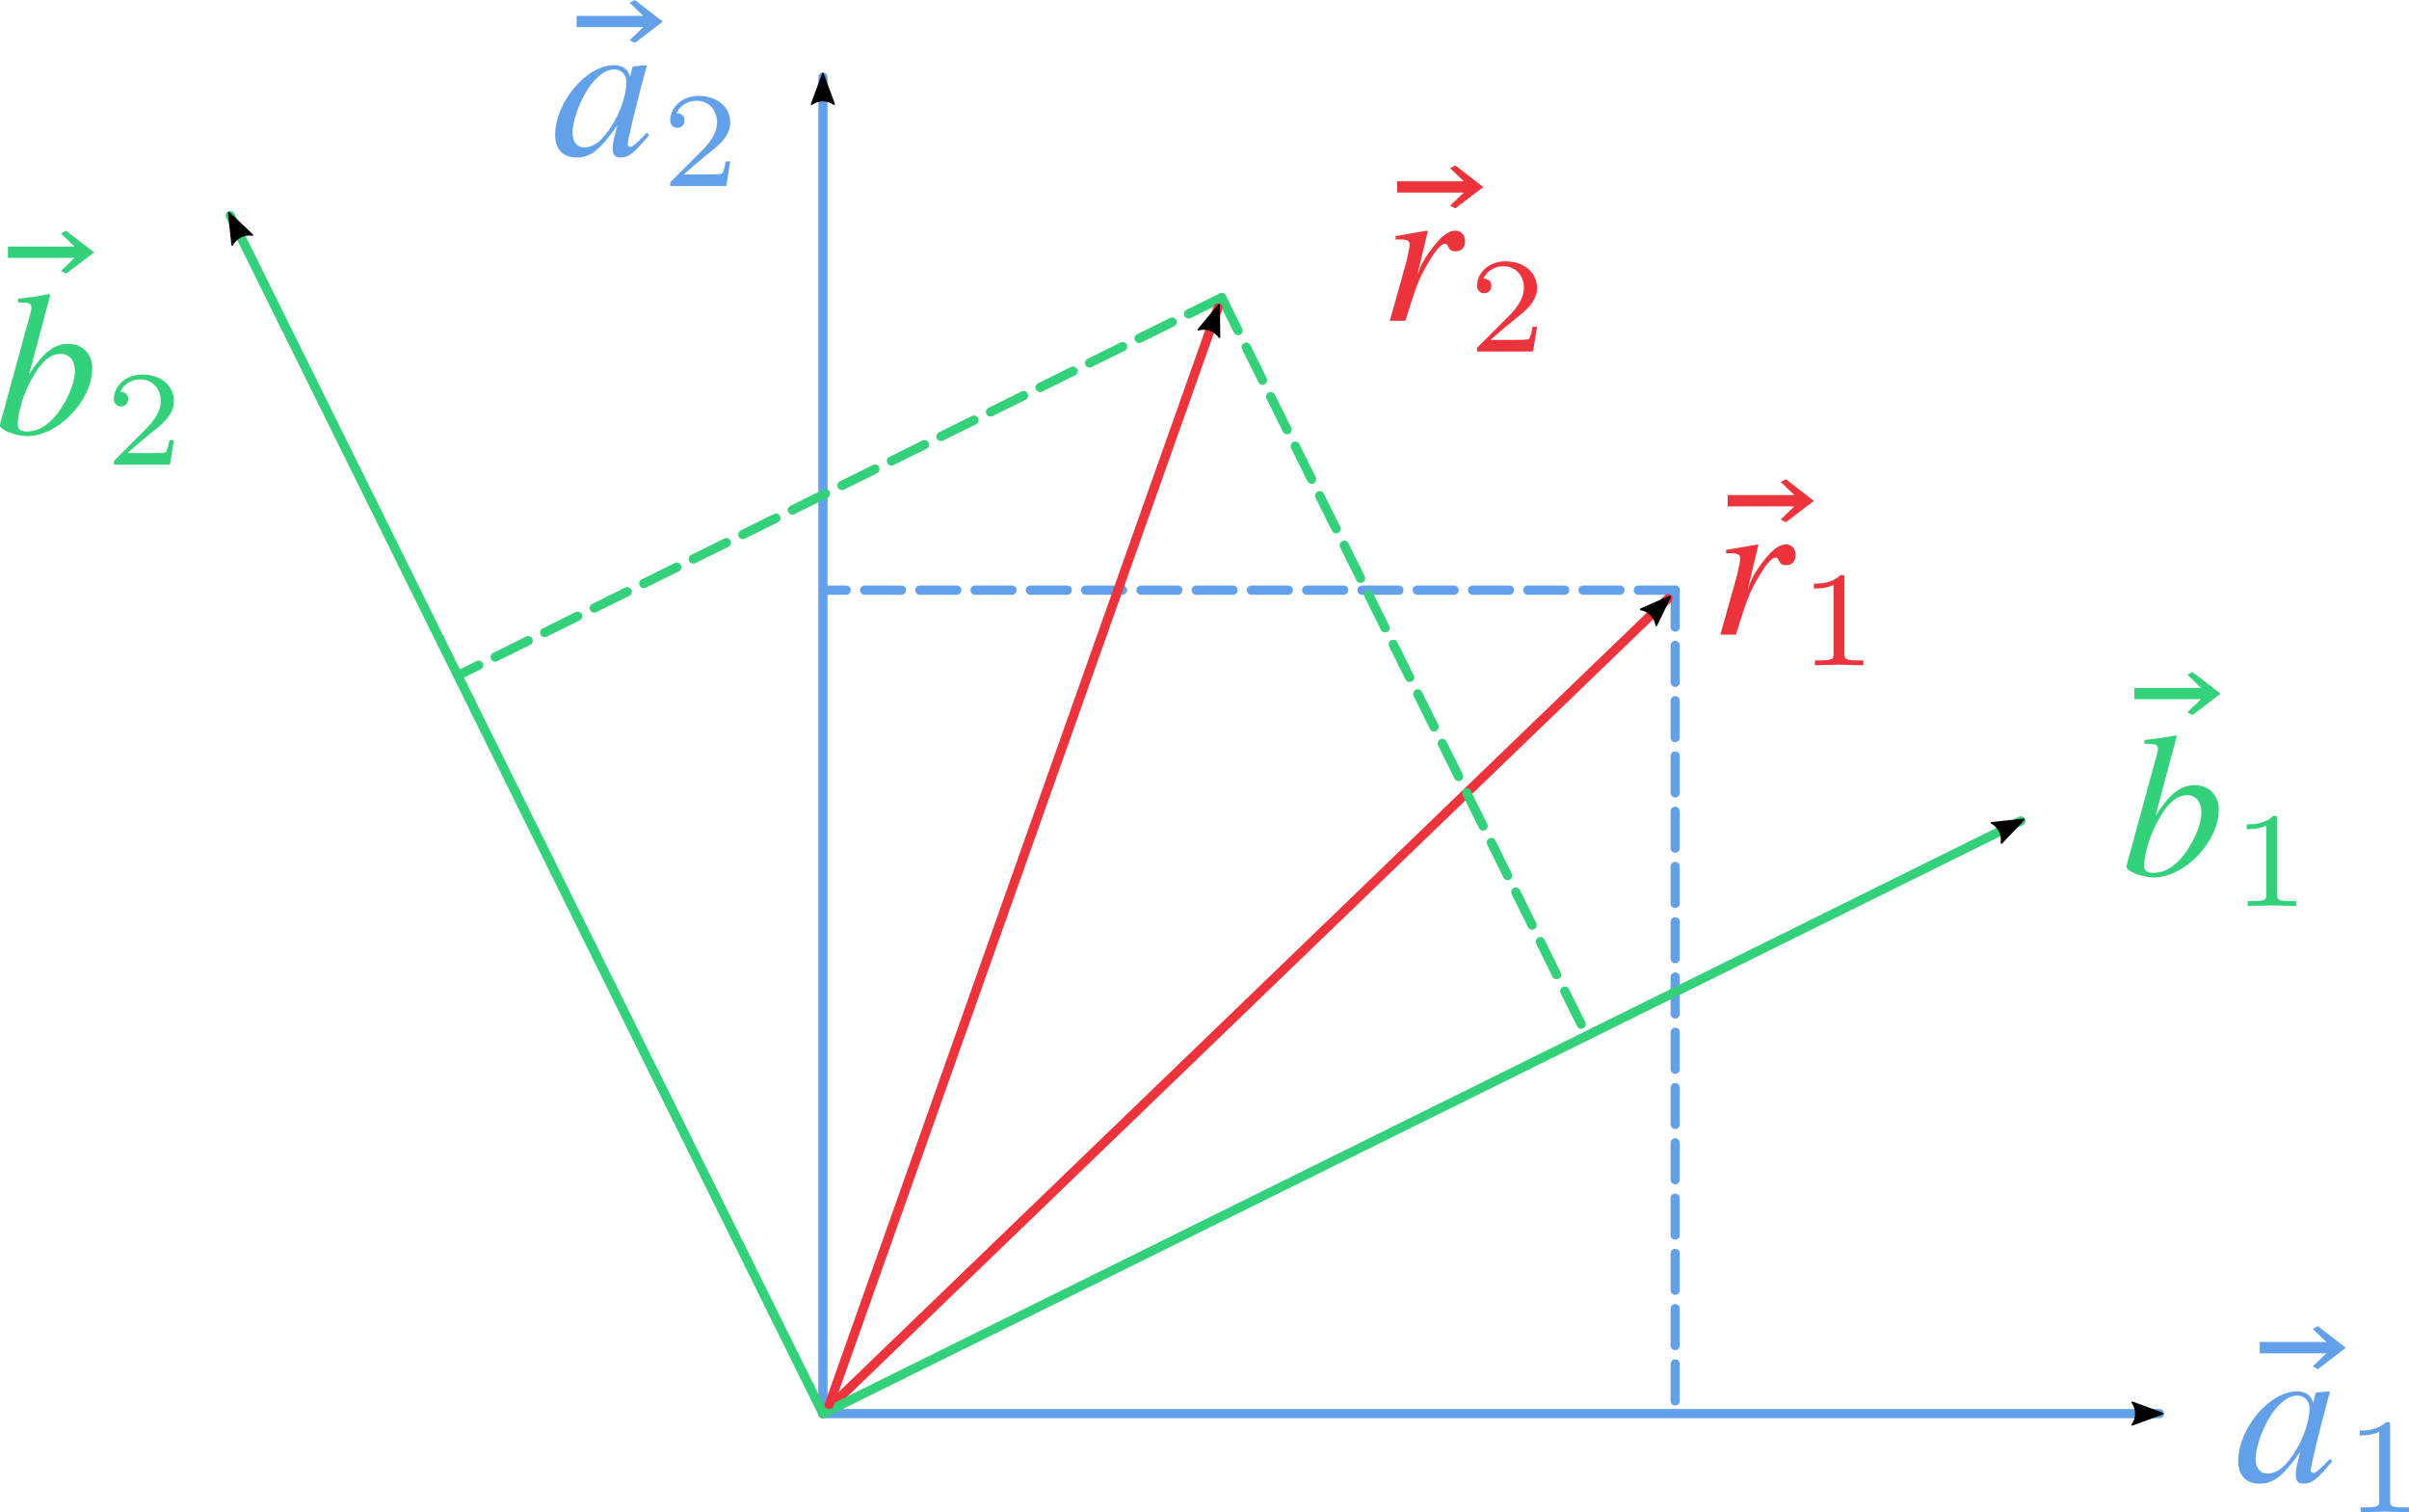 <?xml version="1.0" encoding="UTF-8" standalone="no"?>
<!-- Created with Inkscape (http://www.inkscape.org/) -->

<svg
   width="65.382mm"
   height="41.043mm"
   viewBox="0 0 65.382 41.043"
   version="1.1"
   id="svg5"
   inkscape:version="1.1.2 (0a00cf5339, 2022-02-04)"
   sodipodi:docname="rotation.svg"
   inkscape:export-filename="/home/xiaocy/SpringFiles/iChunyu.github.io/content/posts/vectorTransform/rotation.png"
   inkscape:export-xdpi="600"
   inkscape:export-ydpi="600"
   xmlns:inkscape="http://www.inkscape.org/namespaces/inkscape"
   xmlns:sodipodi="http://sodipodi.sourceforge.net/DTD/sodipodi-0.dtd"
   xmlns="http://www.w3.org/2000/svg"
   xmlns:svg="http://www.w3.org/2000/svg"
   xmlns:ns2="http://www.iki.fi/pav/software/textext/">
  <sodipodi:namedview
     id="namedview7"
     pagecolor="#ffffff"
     bordercolor="#cccccc"
     borderopacity="1"
     inkscape:pageshadow="0"
     inkscape:pageopacity="1"
     inkscape:pagecheckerboard="0"
     inkscape:document-units="mm"
     showgrid="false"
     inkscape:zoom="2.8284272"
     inkscape:cx="95.63619"
     inkscape:cy="82.554715"
     inkscape:current-layer="layer1"
     inkscape:snap-intersection-paths="true" />
  <defs
     id="defs2">
    <marker
       style="overflow:visible"
       id="Arrow2Lend"
       refX="0"
       refY="0"
       orient="auto"
       inkscape:stockid="Arrow2Lend"
       inkscape:isstock="true">
      <path
         transform="matrix(-1.1,0,0,-1.1,-1.1,0)"
         d="M 8.719,4.034 -2.207,0.016 8.719,-4.002 c -1.745,2.372 -1.735,5.617 -6e-7,8.035 z"
         style="fill:context-stroke;fill-rule:evenodd;stroke:context-stroke;stroke-width:0.625;stroke-linejoin:round"
         id="path880" />
    </marker>
  </defs>
  <g
     inkscape:label="Layer 1"
     inkscape:groupmode="layer"
     id="layer1"
     transform="translate(-61.135,-115.904)">
    <path
       style="font-variation-settings:normal;opacity:1;fill:#62a0ea;fill-opacity:1;stroke:#62a0ea;stroke-width:0.25;stroke-linecap:round;stroke-linejoin:round;stroke-miterlimit:4;stroke-dasharray:none;stroke-dashoffset:0;stroke-opacity:1;marker-end:url(#Arrow2Lend);stop-color:#000000;stop-opacity:1"
       d="M 83.47,154.268 H 119.742"
       id="path1324" />
    <path
       style="font-variation-settings:normal;opacity:1;fill:#62a0ea;fill-opacity:1;stroke:#62a0ea;stroke-width:0.25;stroke-linecap:round;stroke-linejoin:round;stroke-miterlimit:4;stroke-dasharray:none;stroke-dashoffset:0;stroke-opacity:1;marker-end:url(#Arrow2Lend);stop-color:#000000;stop-opacity:1"
       d="M 83.47,154.268 V 117.996"
       id="path1441" />
    <path
       style="font-variation-settings:normal;opacity:1;fill:#62a0ea;fill-opacity:1;stroke:#62a0ea;stroke-width:0.25;stroke-linecap:round;stroke-linejoin:round;stroke-miterlimit:4;stroke-dasharray:1, 0.5;stroke-dashoffset:0;stroke-opacity:1;stop-color:#000000;stop-opacity:1"
       d="m 106.601,131.92 v 22.348"
       id="path3665" />
    <path
       style="font-variation-settings:normal;opacity:1;fill:#62a0ea;fill-opacity:1;stroke:#62a0ea;stroke-width:0.25;stroke-linecap:round;stroke-linejoin:round;stroke-miterlimit:4;stroke-dasharray:1, 0.5;stroke-dashoffset:0;stroke-opacity:1;stop-color:#000000;stop-opacity:1"
       d="M 106.601,131.92 H 83.47"
       id="path3700" />
    <g
       transform="matrix(0.529,0,0,0.529,128.641,146.843)"
       ns2:version="1.7.0"
       ns2:texconverter="xelatex"
       ns2:pdfconverter="inkscape"
       ns2:text="$\\vec{a}_1$"
       ns2:preamble="/home/xiaocy/.config/inkscape/extensions/textext/default_packages.tex"
       ns2:scale="1.5"
       ns2:alignment="middle center"
       ns2:stroke-to-path="0"
       ns2:inkscapeversion="1.1.2"
       ns2:jacobian_sqrt="0.529167"
       id="g3840"
       style="fill:#62a0ea">
      <defs
         id="id-ab1360c4-5b92-48b9-9af4-65c27f7928c9">
        <g
           id="id-ed0e6435-bb91-4200-9b3d-5a83bc27ef61">
          <symbol
             overflow="visible"
             id="id-e70e45ee-32ab-4844-bfa2-cc897196583e">
            <path
               style="stroke:none;stroke-width:0"
               d=""
               id="id-1f0b7d82-d3bc-49b0-b2c8-943d29d3003c" />
          </symbol>
          <symbol
             overflow="visible"
             id="id-a6327f7d-166a-4de6-bf06-fe1574a3a969">
            <path
               style="stroke:none;stroke-width:0"
               d="M 4.594,-6.859 3.156,-7.969 2.891,-7.828 3.594,-7.156 H 0.172 v 0.578 H 3.594 L 2.891,-5.906 3.156,-5.766 Z m 0,0"
               id="id-c10ed6fc-bcf6-4b03-8b1b-aa93471fe595" />
          </symbol>
          <symbol
             overflow="visible"
             id="id-739da18b-9680-4184-98bd-f58810aca673">
            <path
               style="stroke:none;stroke-width:0"
               d=""
               id="id-9ef878da-f622-4697-be70-51d1bf049ad8" />
          </symbol>
          <symbol
             overflow="visible"
             id="id-abf298fa-29bd-4ce4-ae79-832aea94c6eb">
            <path
               style="stroke:none;stroke-width:0"
               d="M 5,-1.047 4.875,-1.156 4.578,-0.859 C 4.25,-0.531 4.125,-0.438 4.031,-0.438 c -0.078,0 -0.141,-0.062 -0.141,-0.125 0,-0.219 0.438,-2.016 0.922,-3.812 C 4.844,-4.484 4.859,-4.5 4.875,-4.594 L 4.812,-4.625 l -0.641,0.062 -0.031,0.031 -0.125,0.516 C 3.938,-4.406 3.641,-4.625 3.188,-4.625 c -1.406,0 -3.016,1.906 -3.016,3.578 0,0.734 0.406,1.156 1.078,1.156 0.734,0 1.188,-0.344 2.109,-1.641 -0.219,0.859 -0.234,0.938 -0.234,1.203 0,0.312 0.125,0.438 0.406,0.438 0.422,0 0.672,-0.203 1.469,-1.156 z m -1.172,-2.719 c 0,0.891 -0.531,2.125 -1.25,2.906 -0.25,0.281 -0.609,0.453 -0.906,0.453 -0.375,0 -0.609,-0.281 -0.609,-0.766 0,-0.578 0.359,-1.594 0.812,-2.266 0.406,-0.609 0.891,-0.969 1.312,-0.969 0.031,0 0.031,0 0.062,0 0.344,0.031 0.578,0.281 0.578,0.641 z m 0,0"
               id="id-559581ed-3f57-4899-b97b-4b2de3e8c820" />
          </symbol>
          <symbol
             overflow="visible"
             id="id-c35dce97-6f65-49f6-881e-5c7c5cbb9b33">
            <path
               style="stroke:none;stroke-width:0"
               d=""
               id="id-e890cee0-443f-421a-93b1-70ed8b993d9b" />
          </symbol>
          <symbol
             overflow="visible"
             id="id-e8a30efa-7864-4d2f-a9ad-afdab4bb4ee3">
            <path
               style="stroke:none;stroke-width:0"
               d="M 3.297,0 V -0.25 H 3.031 c -0.703,0 -0.703,-0.094 -0.703,-0.328 V -4.438 c 0,-0.188 0,-0.188 -0.203,-0.188 -0.453,0.438 -1.078,0.438 -1.359,0.438 v 0.25 c 0.156,0 0.625,0 1,-0.188 v 3.547 c 0,0.234 0,0.328 -0.688,0.328 H 0.812 V 0 l 1.234,-0.031 z m 0,0"
               id="id-6a4dfd31-7c40-428a-a291-03a9e529c938" />
          </symbol>
        </g>
      </defs>
      <g
         id="id-c1936816-26d5-4798-8487-ffcc06adc77e"
         transform="translate(-167.853,-117.246)"
         style="fill:#62a0ea">
        <g
           style="fill:#62a0ea;fill-opacity:1"
           id="id-446fb3b5-5f2c-4740-a594-fb8a335feee1">
          <g
             transform="translate(156.007,134.765)"
             id="g3828"
             style="fill:#62a0ea">
            <path
               style="fill:#62a0ea;stroke:none;stroke-width:0"
               d="M 4.594,-6.859 3.156,-7.969 2.891,-7.828 3.594,-7.156 H 0.172 v 0.578 H 3.594 L 2.891,-5.906 3.156,-5.766 Z m 0,0"
               id="id-7849c9ad-d3dc-42cc-b5f1-d89dec46e7ef" />
          </g>
        </g>
        <g
           style="fill:#62a0ea;fill-opacity:1"
           id="id-b1682d7f-e832-462c-abb8-00257e838da7">
          <g
             transform="translate(154.905,134.765)"
             id="g3832"
             style="fill:#62a0ea">
            <path
               style="fill:#62a0ea;stroke:none;stroke-width:0"
               d="M 5,-1.047 4.875,-1.156 4.578,-0.859 C 4.25,-0.531 4.125,-0.438 4.031,-0.438 c -0.078,0 -0.141,-0.062 -0.141,-0.125 0,-0.219 0.438,-2.016 0.922,-3.812 C 4.844,-4.484 4.859,-4.5 4.875,-4.594 L 4.812,-4.625 l -0.641,0.062 -0.031,0.031 -0.125,0.516 C 3.938,-4.406 3.641,-4.625 3.188,-4.625 c -1.406,0 -3.016,1.906 -3.016,3.578 0,0.734 0.406,1.156 1.078,1.156 0.734,0 1.188,-0.344 2.109,-1.641 -0.219,0.859 -0.234,0.938 -0.234,1.203 0,0.312 0.125,0.438 0.406,0.438 0.422,0 0.672,-0.203 1.469,-1.156 z m -1.172,-2.719 c 0,0.891 -0.531,2.125 -1.25,2.906 -0.25,0.281 -0.609,0.453 -0.906,0.453 -0.375,0 -0.609,-0.281 -0.609,-0.766 0,-0.578 0.359,-1.594 0.812,-2.266 0.406,-0.609 0.891,-0.969 1.312,-0.969 0.031,0 0.031,0 0.062,0 0.344,0.031 0.578,0.281 0.578,0.641 z m 0,0"
               id="id-d1477cac-9228-4d72-84ca-ec9c1040b907" />
          </g>
        </g>
        <g
           style="fill:#62a0ea;fill-opacity:1"
           id="id-3688493c-3b06-45ad-941d-02e19eaf1eef">
          <g
             transform="translate(160.543,136.34)"
             id="g3836"
             style="fill:#62a0ea">
            <path
               style="fill:#62a0ea;stroke:none;stroke-width:0"
               d="M 3.297,0 V -0.25 H 3.031 c -0.703,0 -0.703,-0.094 -0.703,-0.328 V -4.438 c 0,-0.188 0,-0.188 -0.203,-0.188 -0.453,0.438 -1.078,0.438 -1.359,0.438 v 0.25 c 0.156,0 0.625,0 1,-0.188 v 3.547 c 0,0.234 0,0.328 -0.688,0.328 H 0.812 V 0 l 1.234,-0.031 z m 0,0"
               id="id-9592c3a9-cbd4-4961-addc-6acf068bf74c" />
          </g>
        </g>
      </g>
    </g>
    <g
       transform="matrix(0.529,0,0,0.529,76.202,115.904)"
       ns2:version="1.7.0"
       ns2:texconverter="xelatex"
       ns2:pdfconverter="inkscape"
       ns2:text="$\\vec{a}_2$"
       ns2:preamble="/home/xiaocy/.config/inkscape/extensions/textext/default_packages.tex"
       ns2:scale="1.5"
       ns2:alignment="middle center"
       ns2:stroke-to-path="0"
       ns2:inkscapeversion="1.1.2"
       ns2:jacobian_sqrt="0.529167"
       id="g3935"
       style="fill:#62a0ea">
      <defs
         id="id-d6343c6e-9042-43dd-8abe-21816b40c3b4">
        <g
           id="id-4a4c9f36-4502-4120-8411-eae4ecbd5e3d">
          <symbol
             overflow="visible"
             id="id-69c3226f-0a1a-45a3-8eb2-eec00b7102ff">
            <path
               style="stroke:none"
               d=""
               id="id-fd4b044d-72bd-4645-87b7-c78a5406ca54" />
          </symbol>
          <symbol
             overflow="visible"
             id="id-eb9ab56c-8c2a-4369-9fc8-ed39e938ed21">
            <path
               style="stroke:none"
               d="M 4.594,-6.859 3.156,-7.969 2.891,-7.828 3.594,-7.156 H 0.172 v 0.578 H 3.594 L 2.891,-5.906 3.156,-5.766 Z m 0,0"
               id="id-23ab7af1-506e-4ff9-b096-9febbe13ea09" />
          </symbol>
          <symbol
             overflow="visible"
             id="id-a3f86997-400e-432e-8b47-0824da34dffe">
            <path
               style="stroke:none"
               d=""
               id="id-66cc6a59-87ca-4bb5-820b-27dbd427b7db" />
          </symbol>
          <symbol
             overflow="visible"
             id="id-271c1c4f-b37d-4947-a023-ce62722fed75">
            <path
               style="stroke:none"
               d="M 5,-1.047 4.875,-1.156 4.578,-0.859 C 4.25,-0.531 4.125,-0.438 4.031,-0.438 c -0.078,0 -0.141,-0.062 -0.141,-0.125 0,-0.219 0.438,-2.016 0.922,-3.812 C 4.844,-4.484 4.859,-4.5 4.875,-4.594 L 4.812,-4.625 l -0.641,0.062 -0.031,0.031 -0.125,0.516 C 3.938,-4.406 3.641,-4.625 3.188,-4.625 c -1.406,0 -3.016,1.906 -3.016,3.578 0,0.734 0.406,1.156 1.078,1.156 0.734,0 1.188,-0.344 2.109,-1.641 -0.219,0.859 -0.234,0.938 -0.234,1.203 0,0.312 0.125,0.438 0.406,0.438 0.422,0 0.672,-0.203 1.469,-1.156 z m -1.172,-2.719 c 0,0.891 -0.531,2.125 -1.25,2.906 -0.25,0.281 -0.609,0.453 -0.906,0.453 -0.375,0 -0.609,-0.281 -0.609,-0.766 0,-0.578 0.359,-1.594 0.812,-2.266 0.406,-0.609 0.891,-0.969 1.312,-0.969 0.031,0 0.031,0 0.062,0 0.344,0.031 0.578,0.281 0.578,0.641 z m 0,0"
               id="id-4ddcbbe4-a840-4def-8106-043c502cc561" />
          </symbol>
          <symbol
             overflow="visible"
             id="id-82044086-3624-430c-8926-16a894bad91d">
            <path
               style="stroke:none"
               d=""
               id="id-3204c232-11e4-4a25-bdf2-53192906cfc7" />
          </symbol>
          <symbol
             overflow="visible"
             id="id-0a85931f-604c-4a96-9439-df96e0cab116">
            <path
               style="stroke:none"
               d="M 3.516,-1.266 H 3.281 c -0.016,0.156 -0.094,0.562 -0.188,0.625 C 3.047,-0.594 2.516,-0.594 2.406,-0.594 H 1.125 c 0.734,-0.641 0.984,-0.844 1.391,-1.172 0.516,-0.406 1,-0.844 1,-1.5 0,-0.844 -0.734,-1.359 -1.625,-1.359 -0.859,0 -1.453,0.609 -1.453,1.25 0,0.344 0.297,0.391 0.375,0.391 0.156,0 0.359,-0.125 0.359,-0.375 0,-0.125 -0.047,-0.375 -0.406,-0.375 C 0.984,-4.219 1.453,-4.375 1.781,-4.375 c 0.703,0 1.062,0.547 1.062,1.109 0,0.609 -0.438,1.078 -0.656,1.328 L 0.516,-0.266 C 0.438,-0.203 0.438,-0.188 0.438,0 h 2.875 z m 0,0"
               id="id-38c2938a-e7d0-4a7d-825d-4d675fbe3670" />
          </symbol>
        </g>
      </defs>
      <g
         id="id-c2c5ea49-5ee3-47f4-b4d3-5951b309592e"
         transform="translate(-155.077,-126.796)"
         style="fill:#62a0ea">
        <g
           style="fill:#62a0ea;fill-opacity:1"
           id="id-4ee66f5f-3624-4197-926d-517941d57d1c">
          <g
             transform="translate(156.007,134.765)"
             id="g4047"
             style="fill:#62a0ea">
            <path
               style="fill:#62a0ea;stroke:none"
               d="M 4.594,-6.859 3.156,-7.969 2.891,-7.828 3.594,-7.156 H 0.172 v 0.578 H 3.594 L 2.891,-5.906 3.156,-5.766 Z m 0,0"
               id="id-44979d78-b3bc-4720-9752-92b95fa1482d" />
          </g>
        </g>
        <g
           style="fill:#62a0ea;fill-opacity:1"
           id="id-35db8371-77a2-4fdd-a71c-4c2952e65c6d">
          <g
             transform="translate(154.905,134.765)"
             id="g4051"
             style="fill:#62a0ea">
            <path
               style="fill:#62a0ea;stroke:none"
               d="M 5,-1.047 4.875,-1.156 4.578,-0.859 C 4.25,-0.531 4.125,-0.438 4.031,-0.438 c -0.078,0 -0.141,-0.062 -0.141,-0.125 0,-0.219 0.438,-2.016 0.922,-3.812 C 4.844,-4.484 4.859,-4.5 4.875,-4.594 L 4.812,-4.625 l -0.641,0.062 -0.031,0.031 -0.125,0.516 C 3.938,-4.406 3.641,-4.625 3.188,-4.625 c -1.406,0 -3.016,1.906 -3.016,3.578 0,0.734 0.406,1.156 1.078,1.156 0.734,0 1.188,-0.344 2.109,-1.641 -0.219,0.859 -0.234,0.938 -0.234,1.203 0,0.312 0.125,0.438 0.406,0.438 0.422,0 0.672,-0.203 1.469,-1.156 z m -1.172,-2.719 c 0,0.891 -0.531,2.125 -1.25,2.906 -0.25,0.281 -0.609,0.453 -0.906,0.453 -0.375,0 -0.609,-0.281 -0.609,-0.766 0,-0.578 0.359,-1.594 0.812,-2.266 0.406,-0.609 0.891,-0.969 1.312,-0.969 0.031,0 0.031,0 0.062,0 0.344,0.031 0.578,0.281 0.578,0.641 z m 0,0"
               id="id-c003ab53-619a-47c9-bbe4-abd5f6a4f8b1" />
          </g>
        </g>
        <g
           style="fill:#62a0ea;fill-opacity:1"
           id="id-441c1061-9e2f-47fc-91e0-45224f31c10d">
          <g
             transform="translate(160.543,136.34)"
             id="g4055"
             style="fill:#62a0ea">
            <path
               style="fill:#62a0ea;stroke:none"
               d="M 3.516,-1.266 H 3.281 c -0.016,0.156 -0.094,0.562 -0.188,0.625 C 3.047,-0.594 2.516,-0.594 2.406,-0.594 H 1.125 c 0.734,-0.641 0.984,-0.844 1.391,-1.172 0.516,-0.406 1,-0.844 1,-1.5 0,-0.844 -0.734,-1.359 -1.625,-1.359 -0.859,0 -1.453,0.609 -1.453,1.25 0,0.344 0.297,0.391 0.375,0.391 0.156,0 0.359,-0.125 0.359,-0.375 0,-0.125 -0.047,-0.375 -0.406,-0.375 C 0.984,-4.219 1.453,-4.375 1.781,-4.375 c 0.703,0 1.062,0.547 1.062,1.109 0,0.609 -0.438,1.078 -0.656,1.328 L 0.516,-0.266 C 0.438,-0.203 0.438,-0.188 0.438,0 h 2.875 z m 0,0"
               id="id-171e29ea-cf7c-42ed-9c66-9c34d5a2c2e5" />
          </g>
        </g>
      </g>
    </g>
    <g
       transform="matrix(0.529,0,0,0.529,118.849,134.143)"
       ns2:version="1.7.0"
       ns2:texconverter="xelatex"
       ns2:pdfconverter="inkscape"
       ns2:text="$\\vec{b}_1$"
       ns2:preamble="/home/xiaocy/.config/inkscape/extensions/textext/default_packages.tex"
       ns2:scale="1.5"
       ns2:alignment="middle center"
       ns2:stroke-to-path="0"
       ns2:inkscapeversion="1.1.2"
       ns2:jacobian_sqrt="0.529167"
       id="g1427"
       style="fill:#33d17a">
      <defs
         id="id-a6630fcc-0975-467a-ae12-2a5eb3c95adc">
        <g
           id="id-2b8e11bf-dc0f-491a-bf63-832b7e53de9e">
          <symbol
             overflow="visible"
             id="id-3d291f10-eef3-4cfb-bc5b-d018186e5d57">
            <path
               style="stroke:none"
               d=""
               id="id-f2e409e9-d627-461e-a189-04e9c9f1b9c0" />
          </symbol>
          <symbol
             overflow="visible"
             id="id-8f8fa261-a219-40e7-a418-1f0d8f30b2ad">
            <path
               style="stroke:none"
               d="M 4.594,-6.859 3.156,-7.969 2.891,-7.828 3.594,-7.156 H 0.172 v 0.578 H 3.594 L 2.891,-5.906 3.156,-5.766 Z m 0,0"
               id="id-c49714cd-5b6a-4ad0-8a88-e2a0c716bf41" />
          </symbol>
          <symbol
             overflow="visible"
             id="id-276326ac-d402-4598-91d6-2ddf9c80e9d5">
            <path
               style="stroke:none"
               d=""
               id="id-b8fb0a94-9f42-496f-8797-bddc8a27f042" />
          </symbol>
          <symbol
             overflow="visible"
             id="id-511e6ef9-1781-4c49-9ec3-1493cd9c2800">
            <path
               style="stroke:none"
               d="m 4.969,-3.375 c 0,-0.734 -0.516,-1.25 -1.219,-1.25 -0.734,0 -1.281,0.422 -2.031,1.578 L 2.812,-7.125 2.766,-7.172 c -0.531,0.094 -0.906,0.156 -1.609,0.234 V -6.75 c 0.625,0.016 0.688,0.047 0.688,0.281 0,0.094 -0.031,0.203 -0.094,0.453 L 1.688,-5.812 1.672,-5.75 0.234,-0.484 V -0.438 c 0,0.234 0.812,0.547 1.406,0.547 1.578,0 3.328,-1.828 3.328,-3.484 z m -0.891,0.156 c 0,0.703 -0.531,1.828 -1.156,2.469 -0.391,0.406 -0.844,0.625 -1.297,0.625 -0.328,0 -0.484,-0.109 -0.484,-0.359 0,-0.625 0.312,-1.641 0.766,-2.422 0.453,-0.812 0.922,-1.203 1.438,-1.203 0.453,0 0.734,0.344 0.734,0.891 z m 0,0"
               id="id-76cfadcc-f8af-4940-9f65-056a217d2c0c" />
          </symbol>
          <symbol
             overflow="visible"
             id="id-0d547b16-5cc4-44c3-8a10-2c8a92499d72">
            <path
               style="stroke:none"
               d=""
               id="id-58ddcca1-b72d-44b3-9469-decaa7cd7545" />
          </symbol>
          <symbol
             overflow="visible"
             id="id-c497c22f-edf4-4445-9888-8f3bd950c525">
            <path
               style="stroke:none"
               d="M 3.297,0 V -0.25 H 3.031 c -0.703,0 -0.703,-0.094 -0.703,-0.328 V -4.438 c 0,-0.188 0,-0.188 -0.203,-0.188 -0.453,0.438 -1.078,0.438 -1.359,0.438 v 0.25 c 0.156,0 0.625,0 1,-0.188 v 3.547 c 0,0.234 0,0.328 -0.688,0.328 H 0.812 V 0 l 1.234,-0.031 z m 0,0"
               id="id-1c0f23e9-5440-4392-bfd9-4b69182e5ab8" />
          </symbol>
        </g>
      </defs>
      <g
         id="id-c473b528-aa5d-469f-b3e6-46b12349253a"
         transform="translate(-155.254,-124.781)"
         style="fill:#33d17a">
        <g
           style="fill:#33d17a;fill-opacity:1"
           id="id-b5a0e9c2-8044-451f-b18b-ef56bc8708b9">
          <g
             transform="translate(155.488,132.75)"
             id="g1727"
             style="fill:#33d17a">
            <path
               style="fill:#33d17a;stroke:none"
               d="M 4.594,-6.859 3.156,-7.969 2.891,-7.828 3.594,-7.156 H 0.172 v 0.578 H 3.594 L 2.891,-5.906 3.156,-5.766 Z m 0,0"
               id="id-829f7067-fd8e-4d46-b8e3-d558bbb4d1bc" />
          </g>
        </g>
        <g
           style="fill:#33d17a;fill-opacity:1"
           id="id-c3d84804-7415-44db-8a5a-ace3d99313c1">
          <g
             transform="translate(155.02,135.207)"
             id="g1731"
             style="fill:#33d17a">
            <path
               style="fill:#33d17a;stroke:none"
               d="m 4.969,-3.375 c 0,-0.734 -0.516,-1.25 -1.219,-1.25 -0.734,0 -1.281,0.422 -2.031,1.578 L 2.812,-7.125 2.766,-7.172 c -0.531,0.094 -0.906,0.156 -1.609,0.234 V -6.75 c 0.625,0.016 0.688,0.047 0.688,0.281 0,0.094 -0.031,0.203 -0.094,0.453 L 1.688,-5.812 1.672,-5.75 0.234,-0.484 V -0.438 c 0,0.234 0.812,0.547 1.406,0.547 1.578,0 3.328,-1.828 3.328,-3.484 z m -0.891,0.156 c 0,0.703 -0.531,1.828 -1.156,2.469 -0.391,0.406 -0.844,0.625 -1.297,0.625 -0.328,0 -0.484,-0.109 -0.484,-0.359 0,-0.625 0.312,-1.641 0.766,-2.422 0.453,-0.812 0.922,-1.203 1.438,-1.203 0.453,0 0.734,0.344 0.734,0.891 z m 0,0"
               id="id-656cbeab-7d9a-43bb-bef8-5a44c76b3b9a" />
          </g>
        </g>
        <g
           style="fill:#33d17a;fill-opacity:1"
           id="id-b684b1c2-ad25-4f61-833d-374e841fd120">
          <g
             transform="translate(160.659,136.782)"
             id="g1735"
             style="fill:#33d17a">
            <path
               style="fill:#33d17a;stroke:none"
               d="M 3.297,0 V -0.25 H 3.031 c -0.703,0 -0.703,-0.094 -0.703,-0.328 V -4.438 c 0,-0.188 0,-0.188 -0.203,-0.188 -0.453,0.438 -1.078,0.438 -1.359,0.438 v 0.25 c 0.156,0 0.625,0 1,-0.188 v 3.547 c 0,0.234 0,0.328 -0.688,0.328 H 0.812 V 0 l 1.234,-0.031 z m 0,0"
               id="id-db493721-3d6f-4e86-9aee-4484c3589541" />
          </g>
        </g>
      </g>
    </g>
    <g
       transform="matrix(0.529,0,0,0.529,61.135,122.166)"
       ns2:version="1.7.0"
       ns2:texconverter="xelatex"
       ns2:pdfconverter="inkscape"
       ns2:text="$\\vec{b}_2$"
       ns2:preamble="/home/xiaocy/.config/inkscape/extensions/textext/default_packages.tex"
       ns2:scale="1.5"
       ns2:alignment="middle center"
       ns2:stroke-to-path="0"
       ns2:inkscapeversion="1.1.2"
       ns2:jacobian_sqrt="0.529167"
       id="g1833"
       style="fill:#33d17a">
      <defs
         id="id-3157330b-4fb2-4cba-8254-1cd57e341e12">
        <g
           id="id-3947997b-c522-4010-b1df-cf3e1754ac89">
          <symbol
             overflow="visible"
             id="id-2c449ea2-af12-4a32-92f6-5905d2820f58">
            <path
               style="stroke:none"
               d=""
               id="id-e302733b-5c88-427e-a7a8-c8b60369dbc0" />
          </symbol>
          <symbol
             overflow="visible"
             id="id-603dbc29-336d-4123-b627-a7a7db9d3399">
            <path
               style="stroke:none"
               d="M 4.594,-6.859 3.156,-7.969 2.891,-7.828 3.594,-7.156 H 0.172 v 0.578 H 3.594 L 2.891,-5.906 3.156,-5.766 Z m 0,0"
               id="id-5439408a-51d4-4a7f-acaa-ed6389520137" />
          </symbol>
          <symbol
             overflow="visible"
             id="id-cdab1dad-8e17-44db-9483-e20a41fee0b6">
            <path
               style="stroke:none"
               d=""
               id="id-984e1f3e-5d4c-423b-b195-0bd84cd0d571" />
          </symbol>
          <symbol
             overflow="visible"
             id="id-f911bc75-68cd-47d0-b297-fea32f33724d">
            <path
               style="stroke:none"
               d="m 4.969,-3.375 c 0,-0.734 -0.516,-1.25 -1.219,-1.25 -0.734,0 -1.281,0.422 -2.031,1.578 L 2.812,-7.125 2.766,-7.172 c -0.531,0.094 -0.906,0.156 -1.609,0.234 V -6.75 c 0.625,0.016 0.688,0.047 0.688,0.281 0,0.094 -0.031,0.203 -0.094,0.453 L 1.688,-5.812 1.672,-5.75 0.234,-0.484 V -0.438 c 0,0.234 0.812,0.547 1.406,0.547 1.578,0 3.328,-1.828 3.328,-3.484 z m -0.891,0.156 c 0,0.703 -0.531,1.828 -1.156,2.469 -0.391,0.406 -0.844,0.625 -1.297,0.625 -0.328,0 -0.484,-0.109 -0.484,-0.359 0,-0.625 0.312,-1.641 0.766,-2.422 0.453,-0.812 0.922,-1.203 1.438,-1.203 0.453,0 0.734,0.344 0.734,0.891 z m 0,0"
               id="id-b40859d6-e28a-4991-a59e-a8f6a12fb336" />
          </symbol>
          <symbol
             overflow="visible"
             id="id-927d6b4d-4918-4e98-bf81-636639fef0e0">
            <path
               style="stroke:none"
               d=""
               id="id-bd7e5c9d-38f6-4b8b-9813-a125649ab60c" />
          </symbol>
          <symbol
             overflow="visible"
             id="id-58d3876e-b384-48d7-b661-a01bd7d7e487">
            <path
               style="stroke:none"
               d="M 3.516,-1.266 H 3.281 c -0.016,0.156 -0.094,0.562 -0.188,0.625 C 3.047,-0.594 2.516,-0.594 2.406,-0.594 H 1.125 c 0.734,-0.641 0.984,-0.844 1.391,-1.172 0.516,-0.406 1,-0.844 1,-1.5 0,-0.844 -0.734,-1.359 -1.625,-1.359 -0.859,0 -1.453,0.609 -1.453,1.25 0,0.344 0.297,0.391 0.375,0.391 0.156,0 0.359,-0.125 0.359,-0.375 0,-0.125 -0.047,-0.375 -0.406,-0.375 C 0.984,-4.219 1.453,-4.375 1.781,-4.375 c 0.703,0 1.062,0.547 1.062,1.109 0,0.609 -0.438,1.078 -0.656,1.328 L 0.516,-0.266 C 0.438,-0.203 0.438,-0.188 0.438,0 h 2.875 z m 0,0"
               id="id-1b710274-cb4c-4bee-bb0f-278122787448" />
          </symbol>
        </g>
      </defs>
      <g
         id="id-7af54d45-a35d-4c21-b2ef-0c3888360ac7"
         transform="translate(-155.254,-124.781)"
         style="fill:#33d17a">
        <g
           style="fill:#33d17a;fill-opacity:1"
           id="id-d1dc674e-b1a5-4612-9359-303b69be38d2">
          <g
             transform="translate(155.488,132.75)"
             id="g2183"
             style="fill:#33d17a">
            <path
               style="fill:#33d17a;stroke:none"
               d="M 4.594,-6.859 3.156,-7.969 2.891,-7.828 3.594,-7.156 H 0.172 v 0.578 H 3.594 L 2.891,-5.906 3.156,-5.766 Z m 0,0"
               id="id-d8c717d5-ad96-4df2-9fa4-0c9a0e4994d0" />
          </g>
        </g>
        <g
           style="fill:#33d17a;fill-opacity:1"
           id="id-a45d6fe9-60e7-488e-869e-3216cdb26f81">
          <g
             transform="translate(155.02,135.207)"
             id="g2187"
             style="fill:#33d17a">
            <path
               style="fill:#33d17a;stroke:none"
               d="m 4.969,-3.375 c 0,-0.734 -0.516,-1.25 -1.219,-1.25 -0.734,0 -1.281,0.422 -2.031,1.578 L 2.812,-7.125 2.766,-7.172 c -0.531,0.094 -0.906,0.156 -1.609,0.234 V -6.75 c 0.625,0.016 0.688,0.047 0.688,0.281 0,0.094 -0.031,0.203 -0.094,0.453 L 1.688,-5.812 1.672,-5.75 0.234,-0.484 V -0.438 c 0,0.234 0.812,0.547 1.406,0.547 1.578,0 3.328,-1.828 3.328,-3.484 z m -0.891,0.156 c 0,0.703 -0.531,1.828 -1.156,2.469 -0.391,0.406 -0.844,0.625 -1.297,0.625 -0.328,0 -0.484,-0.109 -0.484,-0.359 0,-0.625 0.312,-1.641 0.766,-2.422 0.453,-0.812 0.922,-1.203 1.438,-1.203 0.453,0 0.734,0.344 0.734,0.891 z m 0,0"
               id="id-7b98d186-2a97-4818-b830-9dd6ca87eaf1" />
          </g>
        </g>
        <g
           style="fill:#33d17a;fill-opacity:1"
           id="id-fad438c7-5ec9-4d9b-a397-1e668eb12517">
          <g
             transform="translate(160.659,136.782)"
             id="g2191"
             style="fill:#33d17a">
            <path
               style="fill:#33d17a;stroke:none"
               d="M 3.516,-1.266 H 3.281 c -0.016,0.156 -0.094,0.562 -0.188,0.625 C 3.047,-0.594 2.516,-0.594 2.406,-0.594 H 1.125 c 0.734,-0.641 0.984,-0.844 1.391,-1.172 0.516,-0.406 1,-0.844 1,-1.5 0,-0.844 -0.734,-1.359 -1.625,-1.359 -0.859,0 -1.453,0.609 -1.453,1.25 0,0.344 0.297,0.391 0.375,0.391 0.156,0 0.359,-0.125 0.359,-0.375 0,-0.125 -0.047,-0.375 -0.406,-0.375 C 0.984,-4.219 1.453,-4.375 1.781,-4.375 c 0.703,0 1.062,0.547 1.062,1.109 0,0.609 -0.438,1.078 -0.656,1.328 L 0.516,-0.266 C 0.438,-0.203 0.438,-0.188 0.438,0 h 2.875 z m 0,0"
               id="id-0b5d6783-8ae3-4ebf-85ed-78d5a5418b76" />
          </g>
        </g>
      </g>
    </g>
    <path
       style="font-variation-settings:normal;opacity:1;vector-effect:none;fill:#ed333b;fill-opacity:1;stroke:#ed333b;stroke-width:0.25;stroke-linecap:round;stroke-linejoin:round;stroke-miterlimit:4;stroke-dasharray:none;stroke-dashoffset:0;stroke-opacity:1;-inkscape-stroke:none;marker-end:url(#Arrow2Lend);stop-color:#000000;stop-opacity:1"
       d="M 83.47,154.268 106.406,132.15"
       id="path1732" />
    <path
       style="font-variation-settings:normal;opacity:1;fill:#33d17a;fill-opacity:1;stroke:#33d17a;stroke-width:0.25;stroke-linecap:round;stroke-linejoin:round;stroke-miterlimit:4;stroke-dasharray:none;stroke-dashoffset:0;stroke-opacity:1;marker-end:url(#Arrow2Lend);stop-color:#000000;stop-opacity:1"
       d="M 83.47,154.268 115.981,138.184"
       id="path1464" />
    <path
       style="font-variation-settings:normal;opacity:1;fill:#33d17a;fill-opacity:1;stroke:#33d17a;stroke-width:0.25;stroke-linecap:round;stroke-linejoin:round;stroke-miterlimit:4;stroke-dasharray:none;stroke-dashoffset:0;stroke-opacity:1;marker-end:url(#Arrow2Lend);stop-color:#000000;stop-opacity:1"
       d="M 83.47,154.268 67.386,121.757"
       id="path1466" />
    <path
       style="font-variation-settings:normal;opacity:1;fill:#33d17a;fill-opacity:1;stroke:#33d17a;stroke-width:0.25;stroke-linecap:round;stroke-linejoin:round;stroke-miterlimit:4;stroke-dasharray:1, 0.5;stroke-dashoffset:0;stroke-opacity:1;stop-color:#000000;stop-opacity:1"
       d="m 94.293,123.98 9.91,20.031"
       id="path1468" />
    <path
       style="font-variation-settings:normal;opacity:1;fill:#33d17a;fill-opacity:1;stroke:#33d17a;stroke-width:0.25;stroke-linecap:round;stroke-linejoin:round;stroke-miterlimit:4;stroke-dasharray:1, 0.5;stroke-dashoffset:0;stroke-opacity:1;stop-color:#000000;stop-opacity:1"
       d="M 94.293,123.98 73.56,134.237"
       id="path1470" />
    <path
       style="font-variation-settings:normal;opacity:1;vector-effect:none;fill:#ed333b;fill-opacity:1;stroke:#ed333b;stroke-width:0.25;stroke-linecap:round;stroke-linejoin:round;stroke-miterlimit:4;stroke-dasharray:none;stroke-dashoffset:0;stroke-opacity:1;-inkscape-stroke:none;marker-end:url(#Arrow2Lend);stop-color:#000000;stop-opacity:1"
       d="M 83.643,154.02 94.191,124.261"
       id="path1508" />
    <g
       transform="matrix(0.529,0,0,0.529,107.828,128.91)"
       ns2:version="1.7.0"
       ns2:texconverter="xelatex"
       ns2:pdfconverter="inkscape"
       ns2:text="$\\vec{r}_1$"
       ns2:preamble="/home/xiaocy/.config/inkscape/extensions/textext/default_packages.tex"
       ns2:scale="1.5"
       ns2:alignment="middle center"
       ns2:stroke-to-path="0"
       ns2:inkscapeversion="1.1.2"
       ns2:jacobian_sqrt="0.529167"
       style="fill:#ed333b;stroke-width:0"
       id="g4153">
      <defs
         id="id-23cc0934-c07c-4b2b-b435-c65acf61586e"
         style="fill:#ed333b;stroke-width:0">
        <g
           id="id-47de0e03-602e-4825-a5ee-43a52c4970db"
           style="fill:#ed333b;stroke-width:0">
          <symbol
             overflow="visible"
             id="id-1b1b4c20-e065-41d3-8abe-493f2e2b3525"
             style="fill:#ed333b;stroke-width:0">
            <path
               style="fill:#ed333b;stroke:#ed333b;stroke-width:0"
               d=""
               id="id-8659989e-c339-467d-b41e-ca7203789400" />
          </symbol>
          <symbol
             overflow="visible"
             id="id-dd071edc-a7f3-4743-b962-deb1f2d036ea"
             style="fill:#ed333b;stroke-width:0">
            <path
               style="fill:#ed333b;stroke:#ed333b;stroke-width:0"
               d="M 4.594,-6.859 3.156,-7.969 2.891,-7.828 3.594,-7.156 H 0.172 v 0.578 H 3.594 L 2.891,-5.906 3.156,-5.766 Z m 0,0"
               id="id-e9be0014-7c2c-414f-8aa1-45c57f9790cc" />
          </symbol>
          <symbol
             overflow="visible"
             id="id-32ad37a9-c73a-413a-b191-916d0f17d16a"
             style="fill:#ed333b;stroke-width:0">
            <path
               style="fill:#ed333b;stroke:#ed333b;stroke-width:0"
               d=""
               id="id-7a11ec6f-b440-4b75-94fa-8e026c7ab7ef" />
          </symbol>
          <symbol
             overflow="visible"
             id="id-b10d1bee-1518-490a-8f07-cd5be692b376"
             style="fill:#ed333b;stroke-width:0">
            <path
               style="fill:#ed333b;stroke:#ed333b;stroke-width:0"
               d="m 4.328,-4.094 c 0,-0.312 -0.203,-0.531 -0.5,-0.531 -0.234,0 -0.516,0.156 -0.797,0.438 -0.422,0.453 -0.844,1.062 -1.016,1.484 l -0.141,0.375 0.547,-2.281 -0.031,-0.016 -1.625,0.281 v 0.172 c 0.078,0 0.172,0 0.266,0 0.234,0 0.453,0.031 0.453,0.25 0,0.141 0,0.141 -0.156,0.859 L 0.469,0 H 1.266 C 1.812,-1.766 1.969,-2.188 2.438,-2.969 c 0.359,-0.625 0.672,-0.984 0.859,-0.984 0.078,0 0.109,0.047 0.172,0.156 0.078,0.172 0.172,0.234 0.375,0.234 0.312,0 0.484,-0.203 0.484,-0.531 z m 0,0"
               id="id-0117f989-da87-4f39-918d-fa4da995da78" />
          </symbol>
          <symbol
             overflow="visible"
             id="id-92e6207e-cf5a-4aa4-b367-92f103f860bb"
             style="fill:#ed333b;stroke-width:0">
            <path
               style="fill:#ed333b;stroke:#ed333b;stroke-width:0"
               d=""
               id="id-6539aa3b-b6f2-4110-b555-2ae5d7988f35" />
          </symbol>
          <symbol
             overflow="visible"
             id="id-43f2d187-eec5-46b4-b4f4-804d040517ed"
             style="fill:#ed333b;stroke-width:0">
            <path
               style="fill:#ed333b;stroke:#ed333b;stroke-width:0"
               d="M 3.297,0 V -0.25 H 3.031 c -0.703,0 -0.703,-0.094 -0.703,-0.328 V -4.438 c 0,-0.188 0,-0.188 -0.203,-0.188 -0.453,0.438 -1.078,0.438 -1.359,0.438 v 0.25 c 0.156,0 0.625,0 1,-0.188 v 3.547 c 0,0.234 0,0.328 -0.688,0.328 H 0.812 V 0 l 1.234,-0.031 z m 0,0"
               id="id-b715c449-72e0-4ed1-9e4d-82bf2a9b323f" />
          </symbol>
        </g>
      </defs>
      <g
         id="id-2e1d70c2-b10a-4261-a1db-9602686b3c7e"
         transform="translate(-155.069,-126.796)"
         style="fill:#ed333b;stroke-width:0">
        <g
           style="fill:#ed333b;fill-opacity:1;stroke-width:0"
           id="id-589ab46c-b1b2-4eb2-82fa-5a076f2d0919">
          <g
             transform="translate(155.272,134.765)"
             style="fill:#ed333b;stroke-width:0"
             id="g1973">
            <path
               style="fill:#ed333b;stroke:#ed333b;stroke-width:0"
               d="M 4.594,-6.859 3.156,-7.969 2.891,-7.828 3.594,-7.156 H 0.172 v 0.578 H 3.594 L 2.891,-5.906 3.156,-5.766 Z m 0,0"
               id="id-974145e1-d05d-4d49-b9e7-3ec6c88174b8" />
          </g>
        </g>
        <g
           style="fill:#ed333b;fill-opacity:1;stroke-width:0"
           id="id-a22812fe-b529-4277-a6b4-4985ea8cf7a3">
          <g
             transform="translate(154.6,134.765)"
             style="fill:#ed333b;stroke-width:0"
             id="g1977">
            <path
               style="fill:#ed333b;stroke:#ed333b;stroke-width:0"
               d="m 4.328,-4.094 c 0,-0.312 -0.203,-0.531 -0.5,-0.531 -0.234,0 -0.516,0.156 -0.797,0.438 -0.422,0.453 -0.844,1.062 -1.016,1.484 l -0.141,0.375 0.547,-2.281 -0.031,-0.016 -1.625,0.281 v 0.172 c 0.078,0 0.172,0 0.266,0 0.234,0 0.453,0.031 0.453,0.25 0,0.141 0,0.141 -0.156,0.859 L 0.469,0 H 1.266 C 1.812,-1.766 1.969,-2.188 2.438,-2.969 c 0.359,-0.625 0.672,-0.984 0.859,-0.984 0.078,0 0.109,0.047 0.172,0.156 0.078,0.172 0.172,0.234 0.375,0.234 0.312,0 0.484,-0.203 0.484,-0.531 z m 0,0"
               id="id-beef4fbd-a6f6-4f2a-b072-8f4dd478a80c" />
          </g>
        </g>
        <g
           style="fill:#ed333b;fill-opacity:1;stroke-width:0"
           id="id-9e61fafa-23fb-4e45-a98b-a9220d9e6868">
          <g
             transform="translate(159.105,136.34)"
             style="fill:#ed333b;stroke-width:0"
             id="g1981">
            <path
               style="fill:#ed333b;stroke:#ed333b;stroke-width:0"
               d="M 3.297,0 V -0.25 H 3.031 c -0.703,0 -0.703,-0.094 -0.703,-0.328 V -4.438 c 0,-0.188 0,-0.188 -0.203,-0.188 -0.453,0.438 -1.078,0.438 -1.359,0.438 v 0.25 c 0.156,0 0.625,0 1,-0.188 v 3.547 c 0,0.234 0,0.328 -0.688,0.328 H 0.812 V 0 l 1.234,-0.031 z m 0,0"
               id="id-f7d30575-30fb-4291-b1ec-c45f385e87f4" />
          </g>
        </g>
      </g>
    </g>
    <g
       transform="matrix(0.529,0,0,0.529,98.856,120.394)"
       ns2:version="1.7.0"
       ns2:texconverter="xelatex"
       ns2:pdfconverter="inkscape"
       ns2:text="$\\vec{r}_2$"
       ns2:preamble="/home/xiaocy/.config/inkscape/extensions/textext/default_packages.tex"
       ns2:scale="1.5"
       ns2:alignment="middle center"
       ns2:stroke-to-path="0"
       ns2:inkscapeversion="1.1.2"
       ns2:jacobian_sqrt="0.529167"
       style="fill:#ed333b;stroke-width:0"
       id="g2320">
      <defs
         id="id-62084289-d8f3-4fdd-ad26-96a2b80f9c32"
         style="fill:#ed333b;stroke-width:0">
        <g
           id="id-0123cc1d-a52b-4a02-8954-661d6d439b14"
           style="fill:#ed333b;stroke-width:0">
          <symbol
             overflow="visible"
             id="id-ace2a4f8-f322-4a47-a8d0-e3beae8ba79f"
             style="fill:#ed333b;stroke-width:0">
            <path
               style="fill:#ed333b;stroke:#ed333b;stroke-width:0"
               d=""
               id="id-2b7b9f58-d619-4946-b435-f5c85b2f629c" />
          </symbol>
          <symbol
             overflow="visible"
             id="id-2e375e9c-a5d7-492a-88c2-052c4c59319f"
             style="fill:#ed333b;stroke-width:0">
            <path
               style="fill:#ed333b;stroke:#ed333b;stroke-width:0"
               d="M 4.594,-6.859 3.156,-7.969 2.891,-7.828 3.594,-7.156 H 0.172 v 0.578 H 3.594 L 2.891,-5.906 3.156,-5.766 Z m 0,0"
               id="id-5ce392b7-c40f-44cf-acd6-edbd1eb84cc2" />
          </symbol>
          <symbol
             overflow="visible"
             id="id-0b601dad-bdbd-4ba2-9a00-e326ebdcdda5"
             style="fill:#ed333b;stroke-width:0">
            <path
               style="fill:#ed333b;stroke:#ed333b;stroke-width:0"
               d=""
               id="id-e5807032-ec00-4d54-8332-92a46397d2af" />
          </symbol>
          <symbol
             overflow="visible"
             id="id-af629740-7c25-4c32-99b5-b888cb3d35af"
             style="fill:#ed333b;stroke-width:0">
            <path
               style="fill:#ed333b;stroke:#ed333b;stroke-width:0"
               d="m 4.328,-4.094 c 0,-0.312 -0.203,-0.531 -0.5,-0.531 -0.234,0 -0.516,0.156 -0.797,0.438 -0.422,0.453 -0.844,1.062 -1.016,1.484 l -0.141,0.375 0.547,-2.281 -0.031,-0.016 -1.625,0.281 v 0.172 c 0.078,0 0.172,0 0.266,0 0.234,0 0.453,0.031 0.453,0.25 0,0.141 0,0.141 -0.156,0.859 L 0.469,0 H 1.266 C 1.812,-1.766 1.969,-2.188 2.438,-2.969 c 0.359,-0.625 0.672,-0.984 0.859,-0.984 0.078,0 0.109,0.047 0.172,0.156 0.078,0.172 0.172,0.234 0.375,0.234 0.312,0 0.484,-0.203 0.484,-0.531 z m 0,0"
               id="id-ceb0d4b0-b083-431e-9031-a896b76b229a" />
          </symbol>
          <symbol
             overflow="visible"
             id="id-fd08e4b4-f6bd-4659-bcd6-903176f9c609"
             style="fill:#ed333b;stroke-width:0">
            <path
               style="fill:#ed333b;stroke:#ed333b;stroke-width:0"
               d=""
               id="id-3745ddce-b202-46f0-b6c5-548e8bd78b84" />
          </symbol>
          <symbol
             overflow="visible"
             id="id-ee8bce8b-03ea-4d28-82da-391976ee32a1"
             style="fill:#ed333b;stroke-width:0">
            <path
               style="fill:#ed333b;stroke:#ed333b;stroke-width:0"
               d="M 3.516,-1.266 H 3.281 c -0.016,0.156 -0.094,0.562 -0.188,0.625 C 3.047,-0.594 2.516,-0.594 2.406,-0.594 H 1.125 c 0.734,-0.641 0.984,-0.844 1.391,-1.172 0.516,-0.406 1,-0.844 1,-1.5 0,-0.844 -0.734,-1.359 -1.625,-1.359 -0.859,0 -1.453,0.609 -1.453,1.25 0,0.344 0.297,0.391 0.375,0.391 0.156,0 0.359,-0.125 0.359,-0.375 0,-0.125 -0.047,-0.375 -0.406,-0.375 C 0.984,-4.219 1.453,-4.375 1.781,-4.375 c 0.703,0 1.062,0.547 1.062,1.109 0,0.609 -0.438,1.078 -0.656,1.328 L 0.516,-0.266 C 0.438,-0.203 0.438,-0.188 0.438,0 h 2.875 z m 0,0"
               id="id-7af7d99c-2f1b-4ccb-9cd9-40eb58b79042" />
          </symbol>
        </g>
      </defs>
      <g
         id="id-9bb018f8-e784-4728-8069-b581cbb5c5f7"
         transform="translate(-155.069,-126.796)"
         style="fill:#ed333b;stroke-width:0">
        <g
           style="fill:#ed333b;fill-opacity:1;stroke-width:0"
           id="id-ff3d23df-781c-4cef-a187-78584920395e">
          <g
             transform="translate(155.272,134.765)"
             style="fill:#ed333b;stroke-width:0"
             id="g2842">
            <path
               style="fill:#ed333b;stroke:#ed333b;stroke-width:0"
               d="M 4.594,-6.859 3.156,-7.969 2.891,-7.828 3.594,-7.156 H 0.172 v 0.578 H 3.594 L 2.891,-5.906 3.156,-5.766 Z m 0,0"
               id="id-5f6fcf7c-66c7-419a-82a3-f63bb394df30" />
          </g>
        </g>
        <g
           style="fill:#ed333b;fill-opacity:1;stroke-width:0"
           id="id-d2269a01-834e-46e2-9530-71d43a22c6bc">
          <g
             transform="translate(154.6,134.765)"
             style="fill:#ed333b;stroke-width:0"
             id="g2846">
            <path
               style="fill:#ed333b;stroke:#ed333b;stroke-width:0"
               d="m 4.328,-4.094 c 0,-0.312 -0.203,-0.531 -0.5,-0.531 -0.234,0 -0.516,0.156 -0.797,0.438 -0.422,0.453 -0.844,1.062 -1.016,1.484 l -0.141,0.375 0.547,-2.281 -0.031,-0.016 -1.625,0.281 v 0.172 c 0.078,0 0.172,0 0.266,0 0.234,0 0.453,0.031 0.453,0.25 0,0.141 0,0.141 -0.156,0.859 L 0.469,0 H 1.266 C 1.812,-1.766 1.969,-2.188 2.438,-2.969 c 0.359,-0.625 0.672,-0.984 0.859,-0.984 0.078,0 0.109,0.047 0.172,0.156 0.078,0.172 0.172,0.234 0.375,0.234 0.312,0 0.484,-0.203 0.484,-0.531 z m 0,0"
               id="id-9031b94d-f384-4a56-a2e8-0582bb4c57d1" />
          </g>
        </g>
        <g
           style="fill:#ed333b;fill-opacity:1;stroke-width:0"
           id="id-e778e3b7-55ba-409b-8296-cbcb809b9ad9">
          <g
             transform="translate(159.105,136.34)"
             style="fill:#ed333b;stroke-width:0"
             id="g2850">
            <path
               style="fill:#ed333b;stroke:#ed333b;stroke-width:0"
               d="M 3.516,-1.266 H 3.281 c -0.016,0.156 -0.094,0.562 -0.188,0.625 C 3.047,-0.594 2.516,-0.594 2.406,-0.594 H 1.125 c 0.734,-0.641 0.984,-0.844 1.391,-1.172 0.516,-0.406 1,-0.844 1,-1.5 0,-0.844 -0.734,-1.359 -1.625,-1.359 -0.859,0 -1.453,0.609 -1.453,1.25 0,0.344 0.297,0.391 0.375,0.391 0.156,0 0.359,-0.125 0.359,-0.375 0,-0.125 -0.047,-0.375 -0.406,-0.375 C 0.984,-4.219 1.453,-4.375 1.781,-4.375 c 0.703,0 1.062,0.547 1.062,1.109 0,0.609 -0.438,1.078 -0.656,1.328 L 0.516,-0.266 C 0.438,-0.203 0.438,-0.188 0.438,0 h 2.875 z m 0,0"
               id="id-2259ce39-fb5d-43e7-adf4-a528e8c056ba" />
          </g>
        </g>
      </g>
    </g>
  </g>
</svg>
